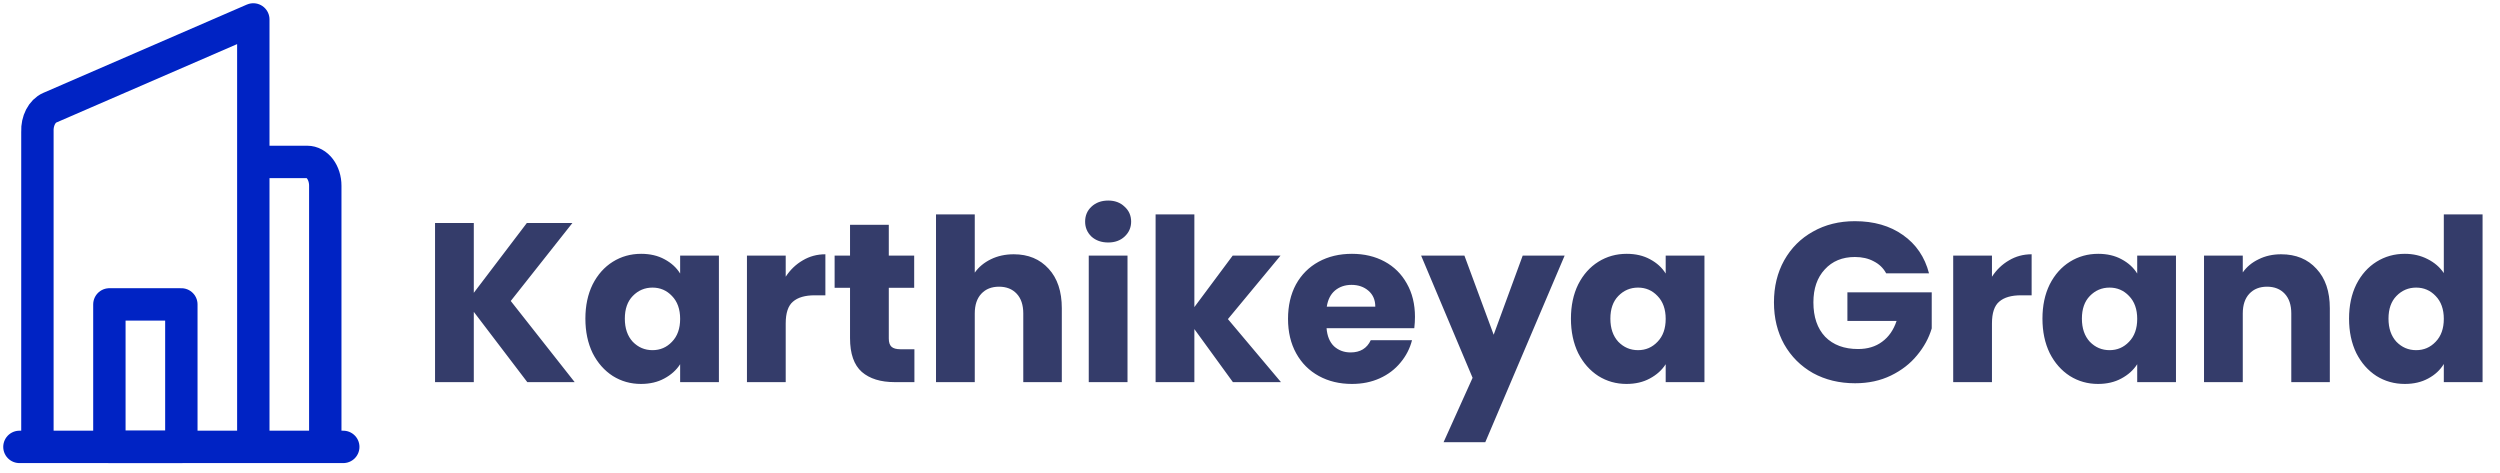 <svg width="386" height="73" viewBox="0 0 386 73" fill="none" xmlns="http://www.w3.org/2000/svg">
<path d="M81.415 59L73.155 48.15V59H67.17V34.43H73.155V45.21L81.345 34.43H88.38L78.86 46.47L88.73 59H81.415ZM90.384 49.2C90.384 47.193 90.758 45.432 91.504 43.915C92.274 42.398 93.313 41.232 94.619 40.415C95.926 39.598 97.384 39.19 98.994 39.19C100.371 39.19 101.573 39.47 102.599 40.03C103.649 40.59 104.454 41.325 105.014 42.235V39.47H110.999V59H105.014V56.235C104.431 57.145 103.614 57.88 102.564 58.44C101.538 59 100.336 59.28 98.959 59.28C97.373 59.28 95.926 58.872 94.619 58.055C93.313 57.215 92.274 56.037 91.504 54.52C90.758 52.98 90.384 51.207 90.384 49.2ZM105.014 49.235C105.014 47.742 104.594 46.563 103.754 45.7C102.938 44.837 101.934 44.405 100.744 44.405C99.554 44.405 98.539 44.837 97.699 45.7C96.883 46.54 96.474 47.707 96.474 49.2C96.474 50.693 96.883 51.883 97.699 52.77C98.539 53.633 99.554 54.065 100.744 54.065C101.934 54.065 102.938 53.633 103.754 52.77C104.594 51.907 105.014 50.728 105.014 49.235ZM121.314 42.725C122.014 41.652 122.889 40.812 123.939 40.205C124.989 39.575 126.156 39.26 127.439 39.26V45.595H125.794C124.301 45.595 123.181 45.922 122.434 46.575C121.688 47.205 121.314 48.325 121.314 49.935V59H115.329V39.47H121.314V42.725ZM141.185 53.925V59H138.14C135.97 59 134.278 58.475 133.065 57.425C131.852 56.352 131.245 54.613 131.245 52.21V44.44H128.865V39.47H131.245V34.71H137.23V39.47H141.15V44.44H137.23V52.28C137.23 52.863 137.37 53.283 137.65 53.54C137.93 53.797 138.397 53.925 139.05 53.925H141.185ZM156.524 39.26C158.764 39.26 160.56 40.007 161.914 41.5C163.267 42.97 163.944 45 163.944 47.59V59H157.994V48.395C157.994 47.088 157.655 46.073 156.979 45.35C156.302 44.627 155.392 44.265 154.249 44.265C153.105 44.265 152.195 44.627 151.519 45.35C150.842 46.073 150.504 47.088 150.504 48.395V59H144.519V33.1H150.504V42.095C151.11 41.232 151.939 40.543 152.989 40.03C154.039 39.517 155.217 39.26 156.524 39.26ZM171.113 37.44C170.063 37.44 169.199 37.137 168.523 36.53C167.869 35.9 167.543 35.13 167.543 34.22C167.543 33.287 167.869 32.517 168.523 31.91C169.199 31.28 170.063 30.965 171.113 30.965C172.139 30.965 172.979 31.28 173.633 31.91C174.309 32.517 174.648 33.287 174.648 34.22C174.648 35.13 174.309 35.9 173.633 36.53C172.979 37.137 172.139 37.44 171.113 37.44ZM174.088 39.47V59H168.103V39.47H174.088ZM190.36 59L184.41 50.81V59H178.425V33.1H184.41V47.415L190.325 39.47H197.71L189.59 49.27L197.78 59H190.36ZM218.471 48.92C218.471 49.48 218.436 50.063 218.366 50.67H204.821C204.914 51.883 205.299 52.817 205.976 53.47C206.676 54.1 207.527 54.415 208.531 54.415C210.024 54.415 211.062 53.785 211.646 52.525H218.016C217.689 53.808 217.094 54.963 216.231 55.99C215.391 57.017 214.329 57.822 213.046 58.405C211.762 58.988 210.327 59.28 208.741 59.28C206.827 59.28 205.124 58.872 203.631 58.055C202.137 57.238 200.971 56.072 200.131 54.555C199.291 53.038 198.871 51.265 198.871 49.235C198.871 47.205 199.279 45.432 200.096 43.915C200.936 42.398 202.102 41.232 203.596 40.415C205.089 39.598 206.804 39.19 208.741 39.19C210.631 39.19 212.311 39.587 213.781 40.38C215.251 41.173 216.394 42.305 217.211 43.775C218.051 45.245 218.471 46.96 218.471 48.92ZM212.346 47.345C212.346 46.318 211.996 45.502 211.296 44.895C210.596 44.288 209.721 43.985 208.671 43.985C207.667 43.985 206.816 44.277 206.116 44.86C205.439 45.443 205.019 46.272 204.856 47.345H212.346ZM241.578 39.47L229.328 68.275H222.888L227.368 58.335L219.423 39.47H226.108L230.623 51.685L235.103 39.47H241.578ZM242.552 49.2C242.552 47.193 242.926 45.432 243.672 43.915C244.442 42.398 245.481 41.232 246.787 40.415C248.094 39.598 249.552 39.19 251.162 39.19C252.539 39.19 253.741 39.47 254.767 40.03C255.817 40.59 256.622 41.325 257.182 42.235V39.47H263.167V59H257.182V56.235C256.599 57.145 255.782 57.88 254.732 58.44C253.706 59 252.504 59.28 251.127 59.28C249.541 59.28 248.094 58.872 246.787 58.055C245.481 57.215 244.442 56.037 243.672 54.52C242.926 52.98 242.552 51.207 242.552 49.2ZM257.182 49.235C257.182 47.742 256.762 46.563 255.922 45.7C255.106 44.837 254.102 44.405 252.912 44.405C251.722 44.405 250.707 44.837 249.867 45.7C249.051 46.54 248.642 47.707 248.642 49.2C248.642 50.693 249.051 51.883 249.867 52.77C250.707 53.633 251.722 54.065 252.912 54.065C254.102 54.065 255.106 53.633 255.922 52.77C256.762 51.907 257.182 50.728 257.182 49.235ZM291.224 42.2C290.781 41.383 290.139 40.765 289.299 40.345C288.482 39.902 287.514 39.68 286.394 39.68C284.457 39.68 282.906 40.322 281.739 41.605C280.572 42.865 279.989 44.557 279.989 46.68C279.989 48.943 280.596 50.717 281.809 52C283.046 53.26 284.737 53.89 286.884 53.89C288.354 53.89 289.591 53.517 290.594 52.77C291.621 52.023 292.367 50.95 292.834 49.55H285.239V45.14H298.259V50.705C297.816 52.198 297.057 53.587 295.984 54.87C294.934 56.153 293.592 57.192 291.959 57.985C290.326 58.778 288.482 59.175 286.429 59.175C284.002 59.175 281.832 58.65 279.919 57.6C278.029 56.527 276.547 55.045 275.474 53.155C274.424 51.265 273.899 49.107 273.899 46.68C273.899 44.253 274.424 42.095 275.474 40.205C276.547 38.292 278.029 36.81 279.919 35.76C281.809 34.687 283.967 34.15 286.394 34.15C289.334 34.15 291.807 34.862 293.814 36.285C295.844 37.708 297.186 39.68 297.839 42.2H291.224ZM307.559 42.725C308.259 41.652 309.134 40.812 310.184 40.205C311.234 39.575 312.401 39.26 313.684 39.26V45.595H312.039C310.546 45.595 309.426 45.922 308.679 46.575C307.933 47.205 307.559 48.325 307.559 49.935V59H301.574V39.47H307.559V42.725ZM315.355 49.2C315.355 47.193 315.728 45.432 316.475 43.915C317.245 42.398 318.283 41.232 319.59 40.415C320.897 39.598 322.355 39.19 323.965 39.19C325.342 39.19 326.543 39.47 327.57 40.03C328.62 40.59 329.425 41.325 329.985 42.235V39.47H335.97V59H329.985V56.235C329.402 57.145 328.585 57.88 327.535 58.44C326.508 59 325.307 59.28 323.93 59.28C322.343 59.28 320.897 58.872 319.59 58.055C318.283 57.215 317.245 56.037 316.475 54.52C315.728 52.98 315.355 51.207 315.355 49.2ZM329.985 49.235C329.985 47.742 329.565 46.563 328.725 45.7C327.908 44.837 326.905 44.405 325.715 44.405C324.525 44.405 323.51 44.837 322.67 45.7C321.853 46.54 321.445 47.707 321.445 49.2C321.445 50.693 321.853 51.883 322.67 52.77C323.51 53.633 324.525 54.065 325.715 54.065C326.905 54.065 327.908 53.633 328.725 52.77C329.565 51.907 329.985 50.728 329.985 49.235ZM352.2 39.26C354.487 39.26 356.307 40.007 357.66 41.5C359.037 42.97 359.725 45 359.725 47.59V59H353.775V48.395C353.775 47.088 353.437 46.073 352.76 45.35C352.083 44.627 351.173 44.265 350.03 44.265C348.887 44.265 347.977 44.627 347.3 45.35C346.623 46.073 346.285 47.088 346.285 48.395V59H340.3V39.47H346.285V42.06C346.892 41.197 347.708 40.52 348.735 40.03C349.762 39.517 350.917 39.26 352.2 39.26ZM362.694 49.2C362.694 47.193 363.067 45.432 363.814 43.915C364.584 42.398 365.622 41.232 366.929 40.415C368.236 39.598 369.694 39.19 371.304 39.19C372.587 39.19 373.754 39.458 374.804 39.995C375.877 40.532 376.717 41.255 377.324 42.165V33.1H383.309V59H377.324V56.2C376.764 57.133 375.959 57.88 374.909 58.44C373.882 59 372.681 59.28 371.304 59.28C369.694 59.28 368.236 58.872 366.929 58.055C365.622 57.215 364.584 56.037 363.814 54.52C363.067 52.98 362.694 51.207 362.694 49.2ZM377.324 49.235C377.324 47.742 376.904 46.563 376.064 45.7C375.247 44.837 374.244 44.405 373.054 44.405C371.864 44.405 370.849 44.837 370.009 45.7C369.192 46.54 368.784 47.707 368.784 49.2C368.784 50.693 369.192 51.883 370.009 52.77C370.849 53.633 371.864 54.065 373.054 54.065C374.244 54.065 375.247 53.633 376.064 52.77C376.904 51.907 377.324 50.728 377.324 49.235Z" fill="#343C6A"/>
<path d="M28 47H16.889V69H28V47Z" stroke="#0023C4" stroke-width="5" stroke-linecap="round" stroke-linejoin="round"/>
<path d="M53 69H3M39.111 69H5.777V20.306C5.745 19.506 5.912 18.715 6.254 18.052C6.595 17.39 7.091 16.894 7.667 16.64L39.111 3V69ZM39.111 69V25H47.444C47.809 25 48.17 25.094 48.507 25.279C48.844 25.463 49.151 25.733 49.409 26.073C49.667 26.414 49.871 26.818 50.011 27.263C50.151 27.708 50.223 28.184 50.223 28.666V69H39.111Z" stroke="#0023C4" stroke-width="5" stroke-linecap="round" stroke-linejoin="round"/>
</svg>
